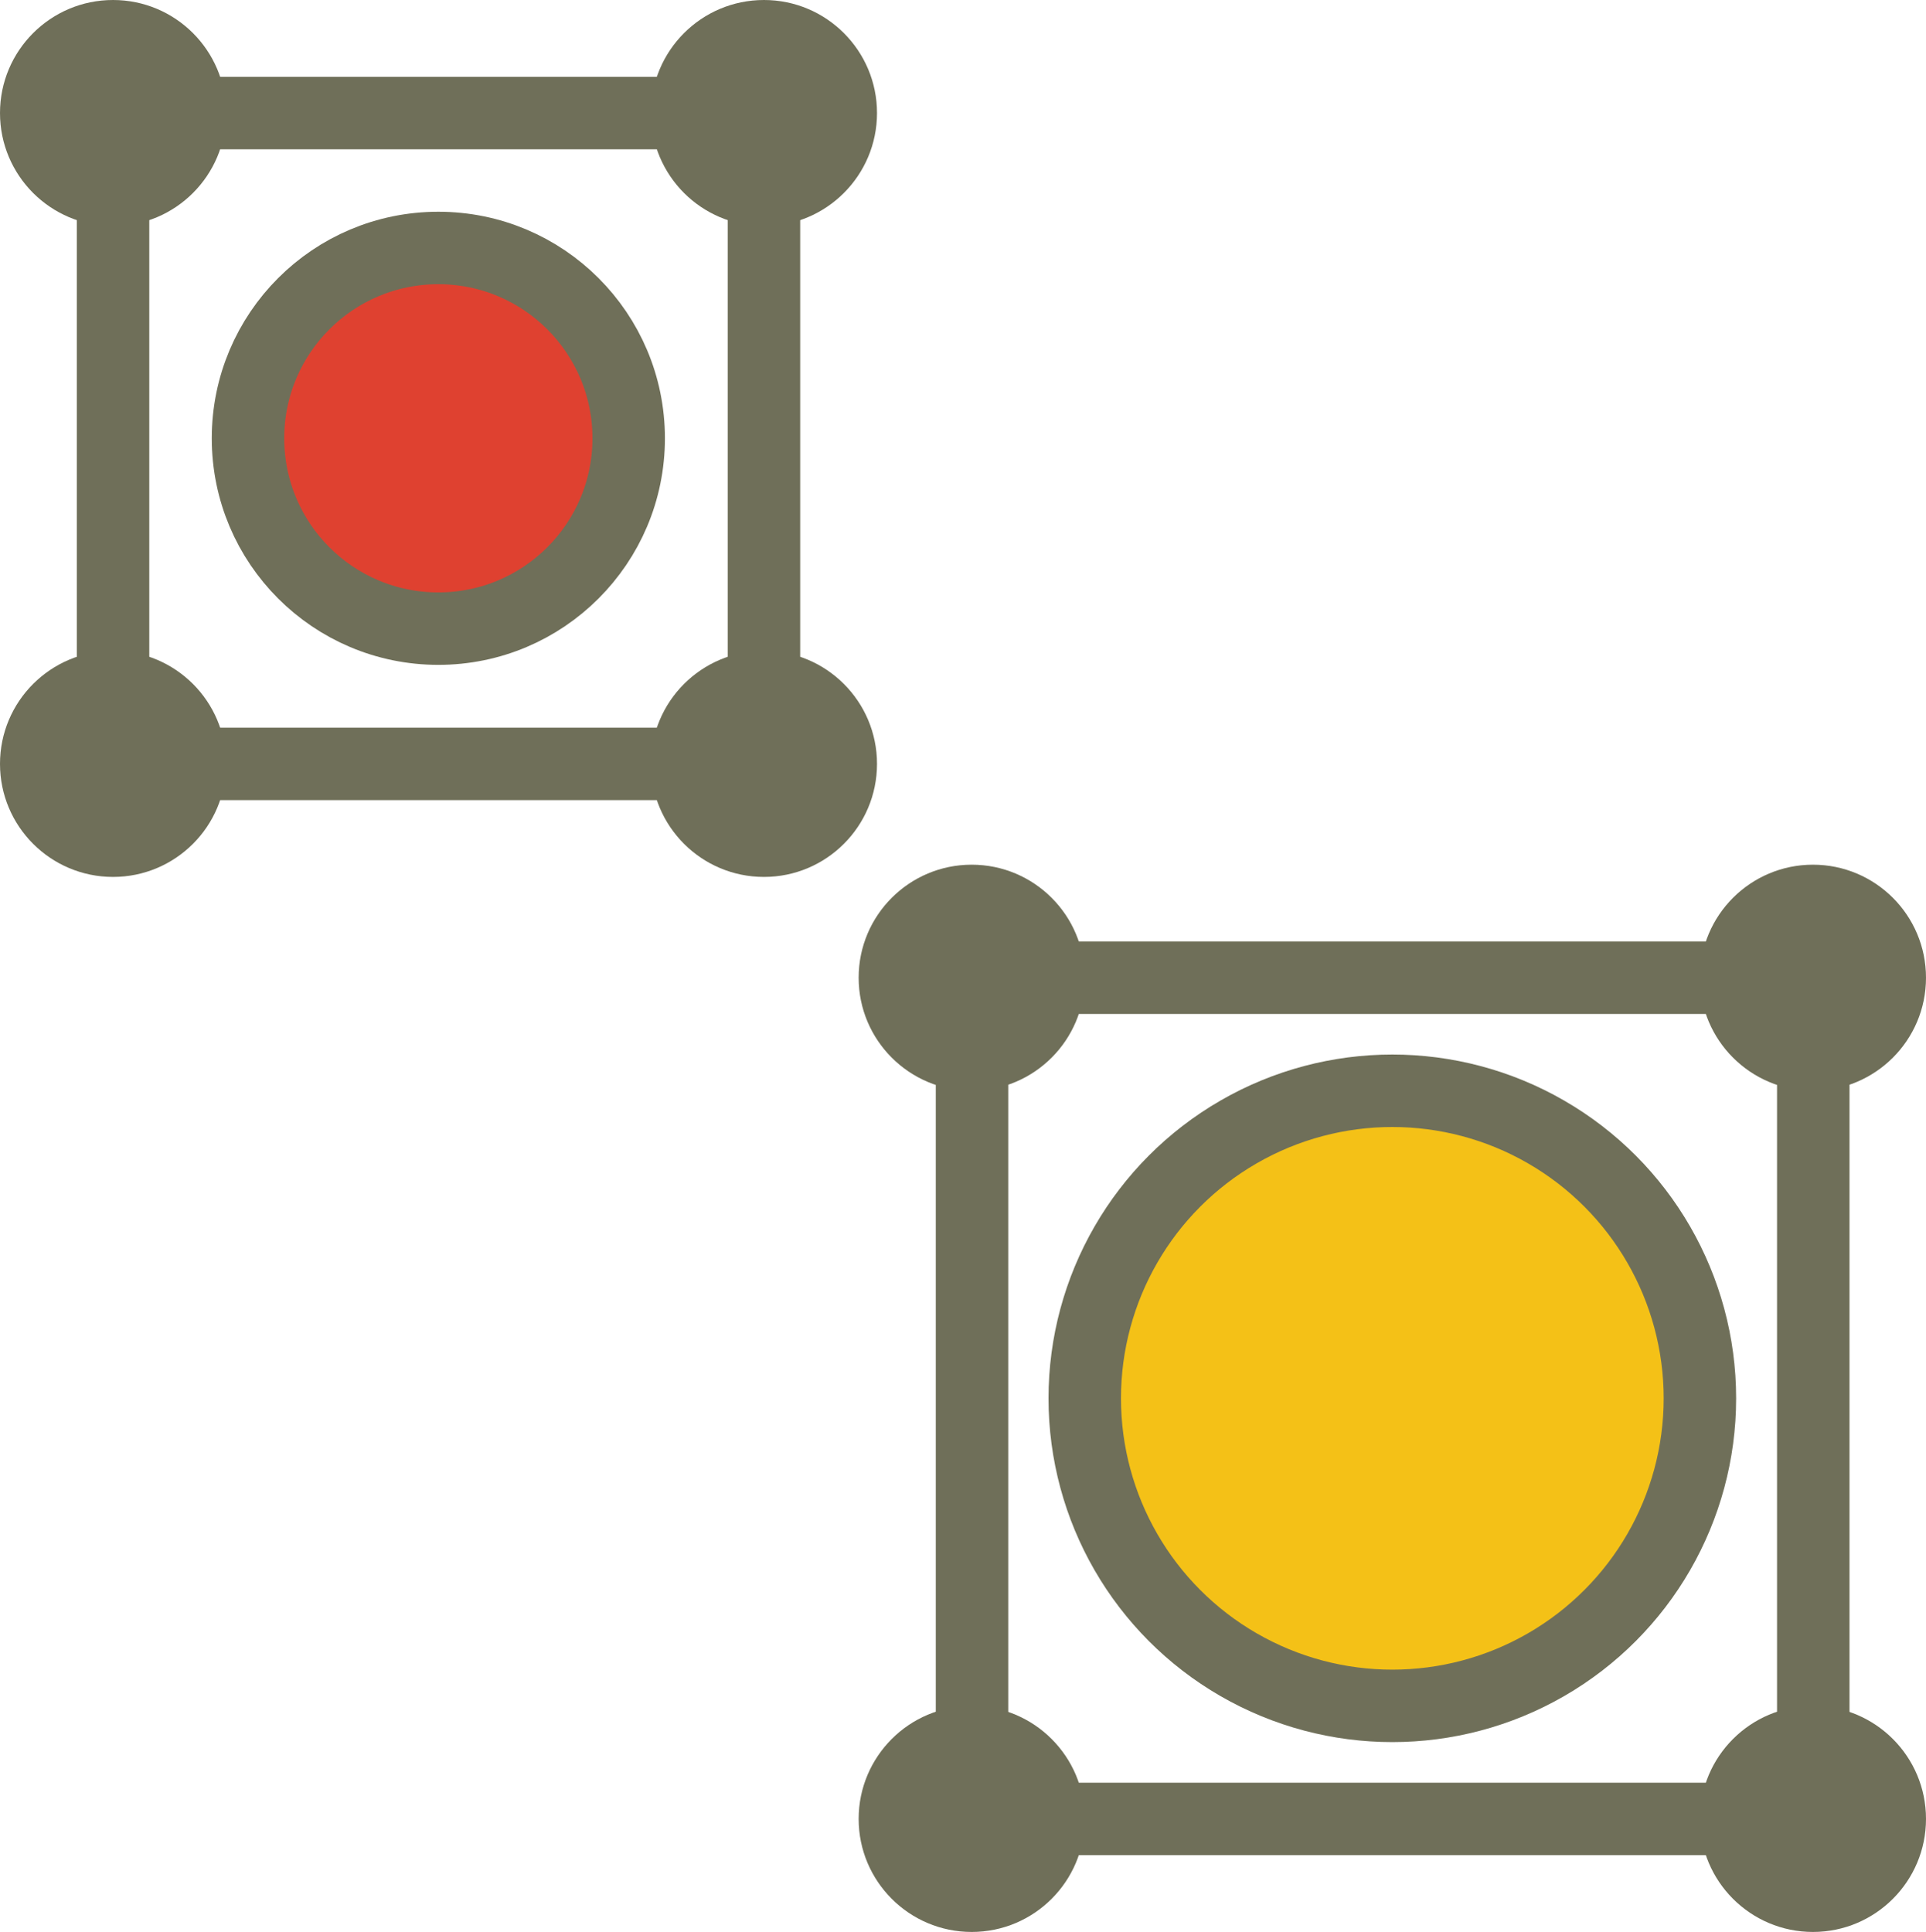 <?xml version="1.0" encoding="UTF-8"?><svg id="Layer_2" xmlns="http://www.w3.org/2000/svg" viewBox="0 0 59.8 59.99"><g id="OLD"><g><g><circle cx="30.17" cy="30.36" r="3.51" style="fill:#6f6f59;"/><circle cx="56.29" cy="30.36" r="3.51" style="fill:#6f6f59;"/><rect x="30.17" y="30.36" width="26.12" height="26.12" transform="translate(86.47 86.84) rotate(180)" style="fill:none; stroke:#6f6f59; stroke-linecap:round; stroke-linejoin:round; stroke-width:2.25px;"/><circle cx="56.29" cy="56.48" r="3.51" style="fill:#6f6f59;"/><circle cx="30.17" cy="56.48" r="3.51" style="fill:#6f6f59;"/></g><circle cx="43.23" cy="43.42" r="9.55" style="fill:#f4c117; stroke:#6f6f59; stroke-linecap:round; stroke-linejoin:round; stroke-width:2.25px;"/></g><g><g><rect x="3.51" y="3.51" width="20.21" height="20.21" style="fill:none; stroke:#6f6f59; stroke-linecap:round; stroke-linejoin:round; stroke-width:2.25px;"/><circle cx="3.51" cy="3.51" r="3.51" style="fill:#6f6f59;"/><circle cx="3.51" cy="23.72" r="3.51" style="fill:#6f6f59;"/><circle cx="23.72" cy="3.51" r="3.51" style="fill:#6f6f59;"/><circle cx="23.72" cy="23.72" r="3.51" style="fill:#6f6f59;"/></g><circle cx="13.61" cy="13.61" r="5.91" style="fill:#df4130; stroke:#6f6f59; stroke-linecap:round; stroke-linejoin:round; stroke-width:2.25px;"/></g></g></svg>
